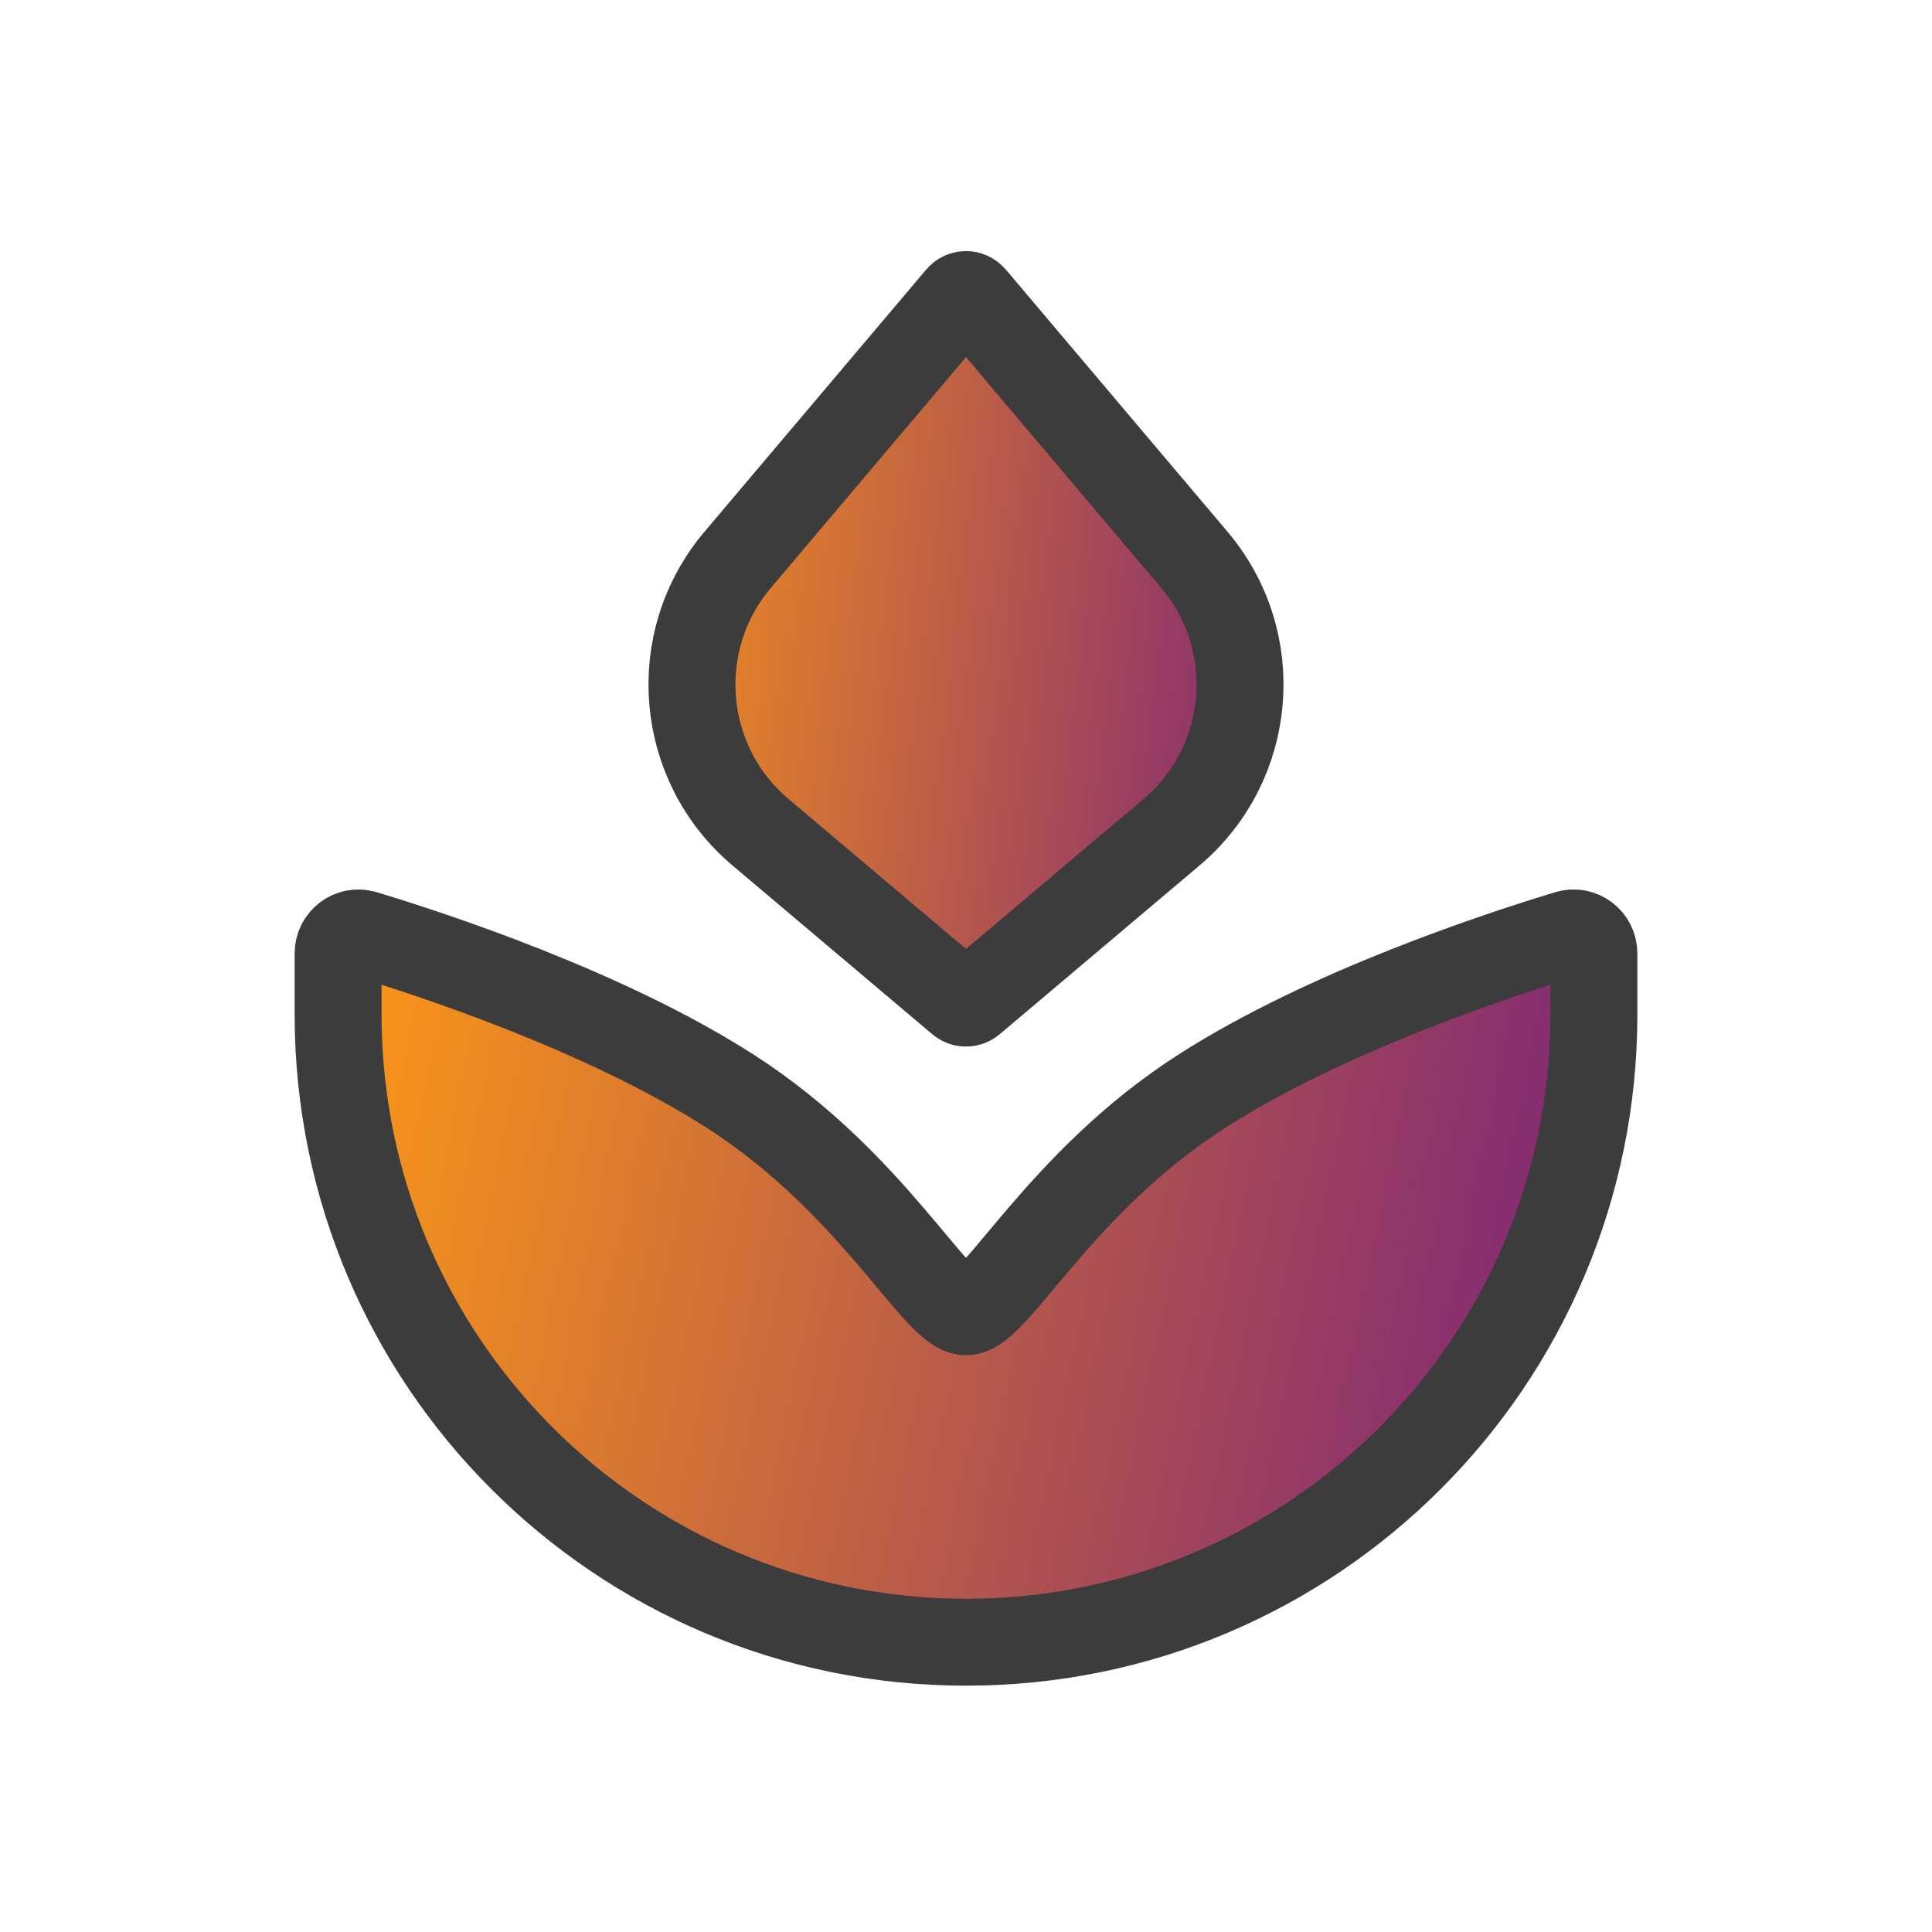 <svg width="40" height="40" viewBox="0 0 40 40" fill="none" xmlns="http://www.w3.org/2000/svg">
<g id="State=Active, Feature=Farm, Theme=Lightmode">
<g id="Group 27347">
<path id="Vector 20" d="M24.255 17.23L20.116 20.726C20.049 20.782 19.951 20.782 19.884 20.726L15.745 17.23C14.057 15.804 13.845 13.278 15.272 11.591L19.863 6.162C19.935 6.077 20.065 6.077 20.137 6.162L24.728 11.591C26.155 13.278 25.943 15.804 24.255 17.23Z" fill="url(#paint0_linear_15815_5869)" stroke="#3C3C3C" stroke-width="1.8"/>
<path id="Vector 21" d="M33 21V19.742C33 19.457 32.732 19.252 32.459 19.334C31.103 19.743 27.477 20.925 24.875 22.597C21.941 24.483 20.616 27.158 20 27.158C19.384 27.158 18.059 24.483 15.125 22.597C12.523 20.925 8.897 19.743 7.54 19.334C7.268 19.252 7 19.457 7 19.742V21C7 28.18 12.82 34 20 34C27.18 34 33 28.18 33 21Z" fill="url(#paint1_linear_15815_5869)" stroke="#3C3C3C" stroke-width="1.8"/>
</g>
</g>
<defs>
<linearGradient id="paint0_linear_15815_5869" x1="12.688" y1="11.929" x2="27.758" y2="13.699" gradientUnits="userSpaceOnUse">
<stop stop-color="#F7931A"/>
<stop offset="1" stop-color="#7A227A"/>
</linearGradient>
<linearGradient id="paint1_linear_15815_5869" x1="7" y1="25.106" x2="33.026" y2="30.539" gradientUnits="userSpaceOnUse">
<stop stop-color="#F7931A"/>
<stop offset="1" stop-color="#7A227A"/>
</linearGradient>
</defs>
</svg>

